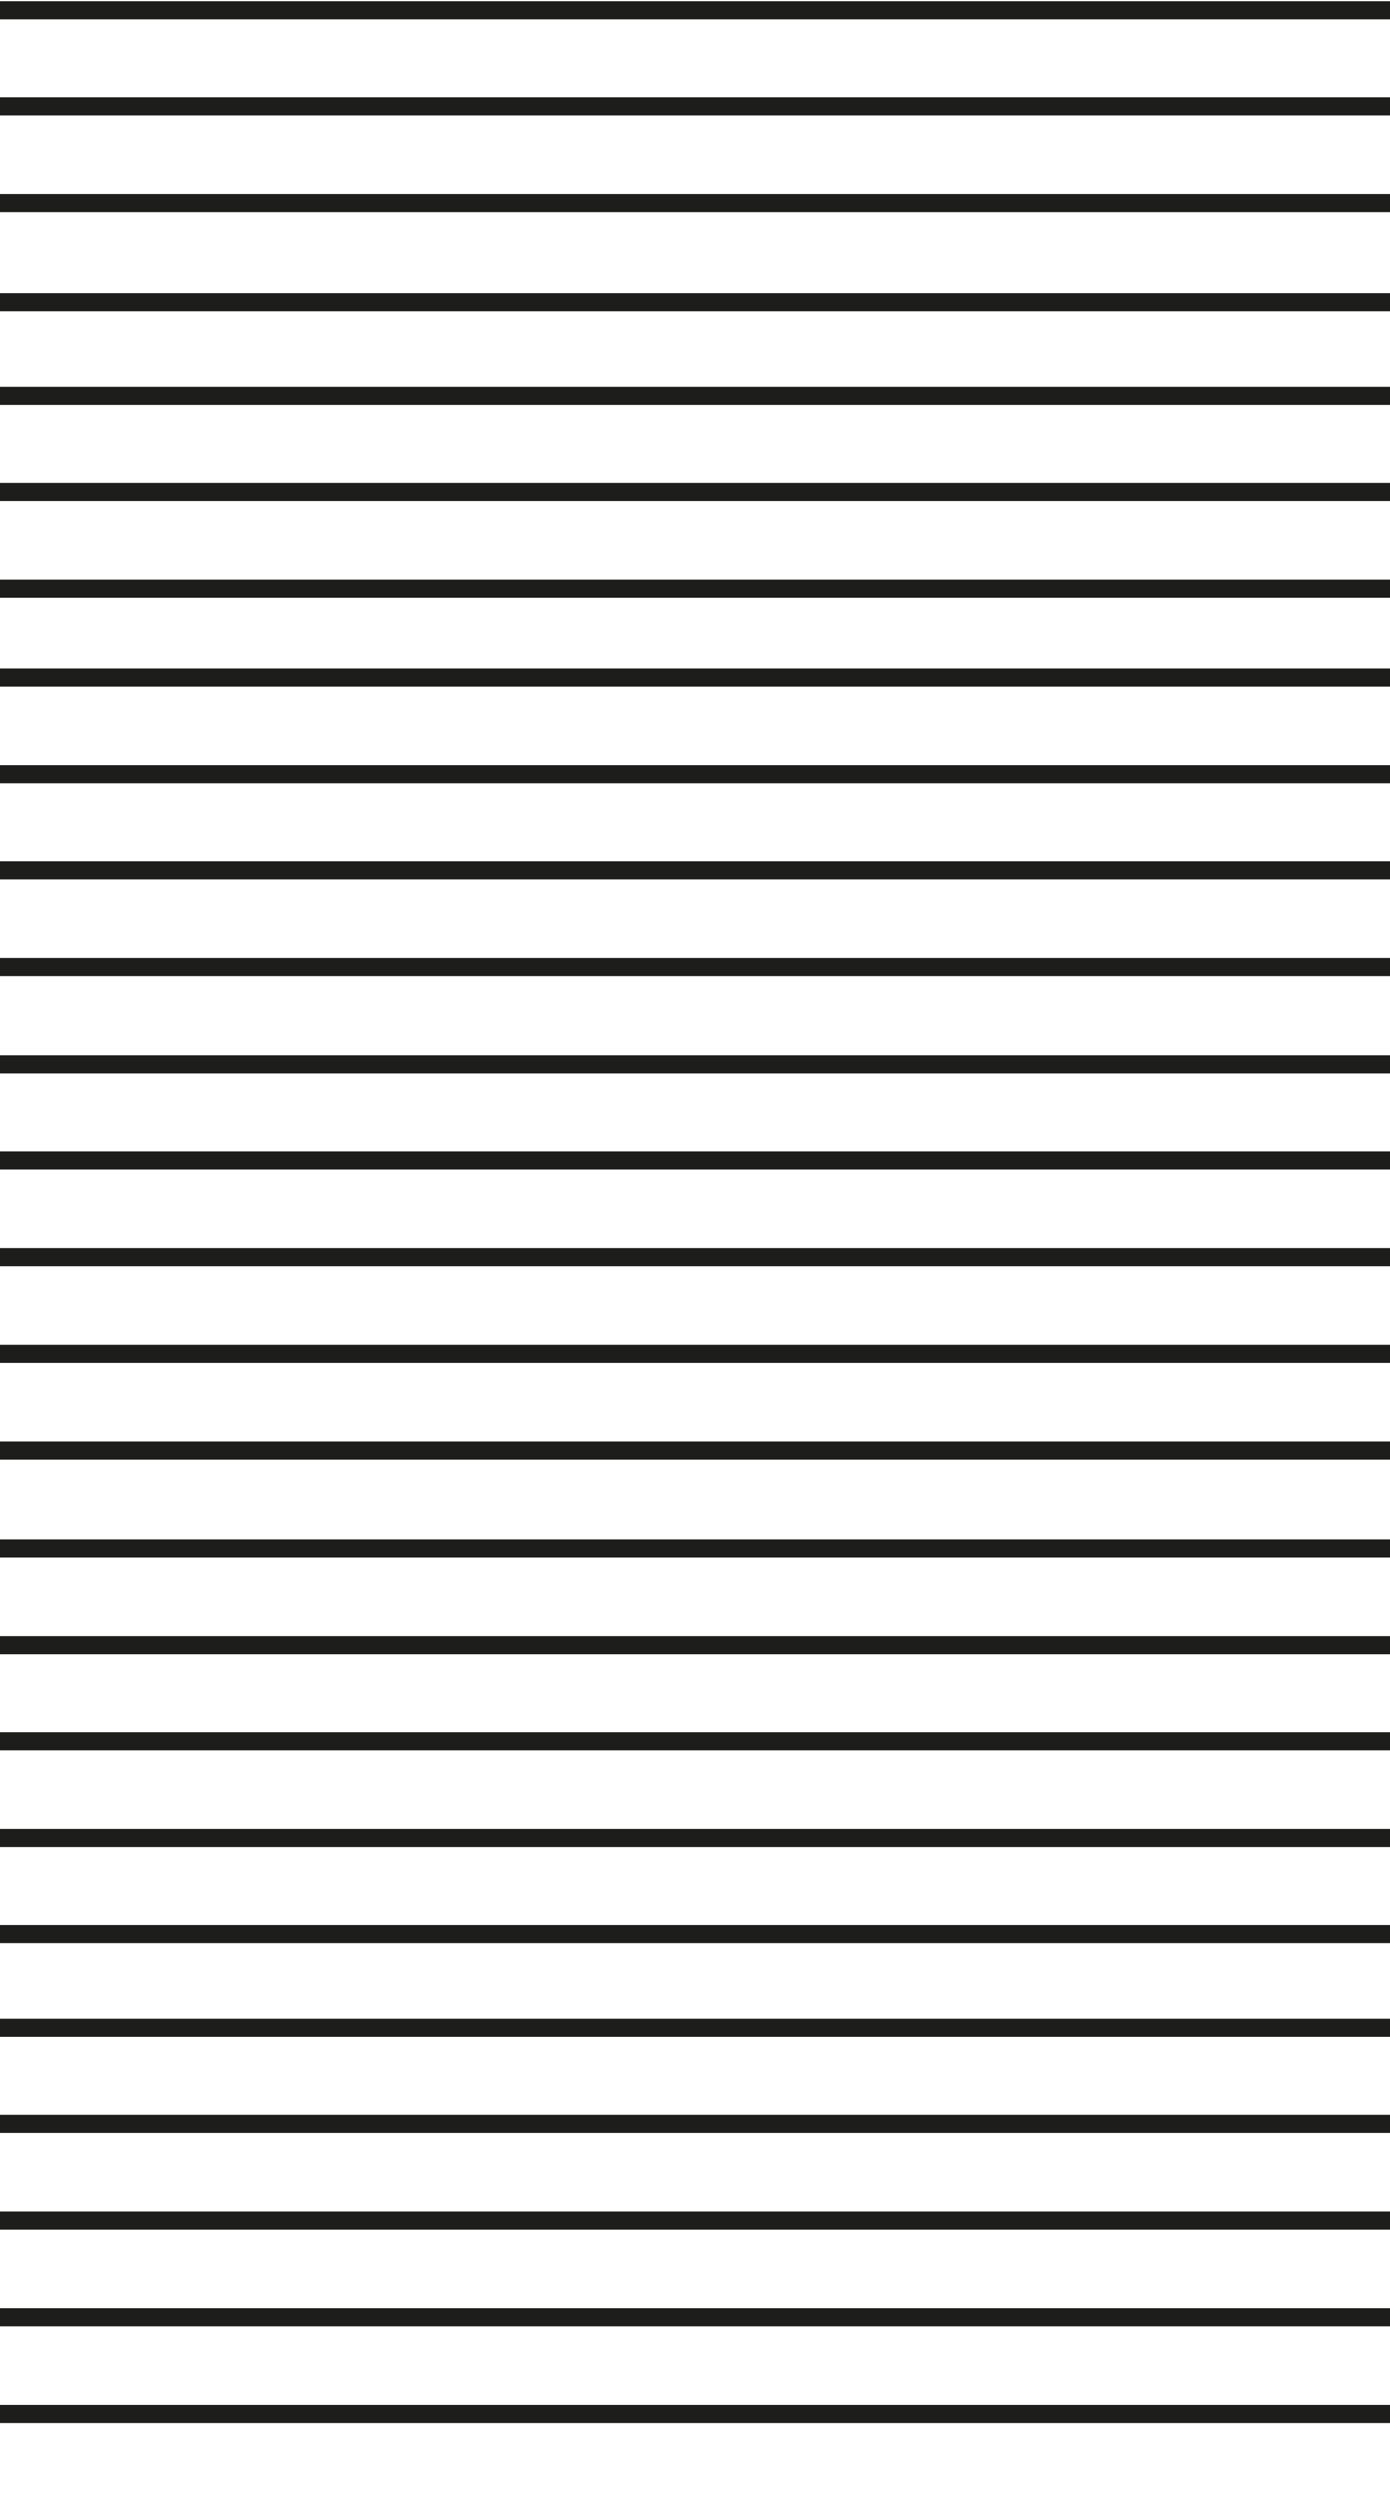 <svg id="Capa_1" data-name="Capa 1" xmlns="http://www.w3.org/2000/svg" xmlns:xlink="http://www.w3.org/1999/xlink" viewBox="0 0 23 41.36"><defs><style>.cls-1,.cls-3{fill:none;}.cls-2{clip-path:url(#clip-path);}.cls-3{stroke:#1d1d1b;stroke-width:0.3px;}.cls-4{clip-path:url(#clip-path-2);}</style><clipPath id="clip-path"><rect id="SVGID" class="cls-1" x="-0.55" y="10.38" width="24.15" height="31.78"/></clipPath><clipPath id="clip-path-2"><rect id="SVGID-2" data-name="SVGID" class="cls-1" x="-0.55" y="-1.04" width="24.15" height="11.58"/></clipPath></defs><title>624 Lutita carbonosa</title><g class="cls-2"><path class="cls-3" d="M53.77,41.53H-.55m54.32-1.59H-.55m54.32-1.6H-.55M53.77,19.2H-.55m54.32-1.59H-.55M53.77,16H-.55m54.32-1.6H-.55m54.32-1.59H-.55m0-1.6H53.77m0,25.53H-.55m54.32-1.6H-.55m54.32-1.59H-.55M53.77,32H-.55m54.32-1.59H-.55m54.32-1.6H-.55m54.32-1.59H-.55m54.32-1.6H-.55M53.77,24H-.55m54.32-1.6H-.55M53.77,20.8H-.55"/></g><g class="cls-4"><path class="cls-3" d="M53.77,9.74H-.55m54.32-1.6H-.55M53.77,6.55H-.55M53.77,5H-.55M53.77,3.36H-.55m54.32-1.6H-.55M53.77.17H-.55m54.32-1.6H-.55"/></g></svg>